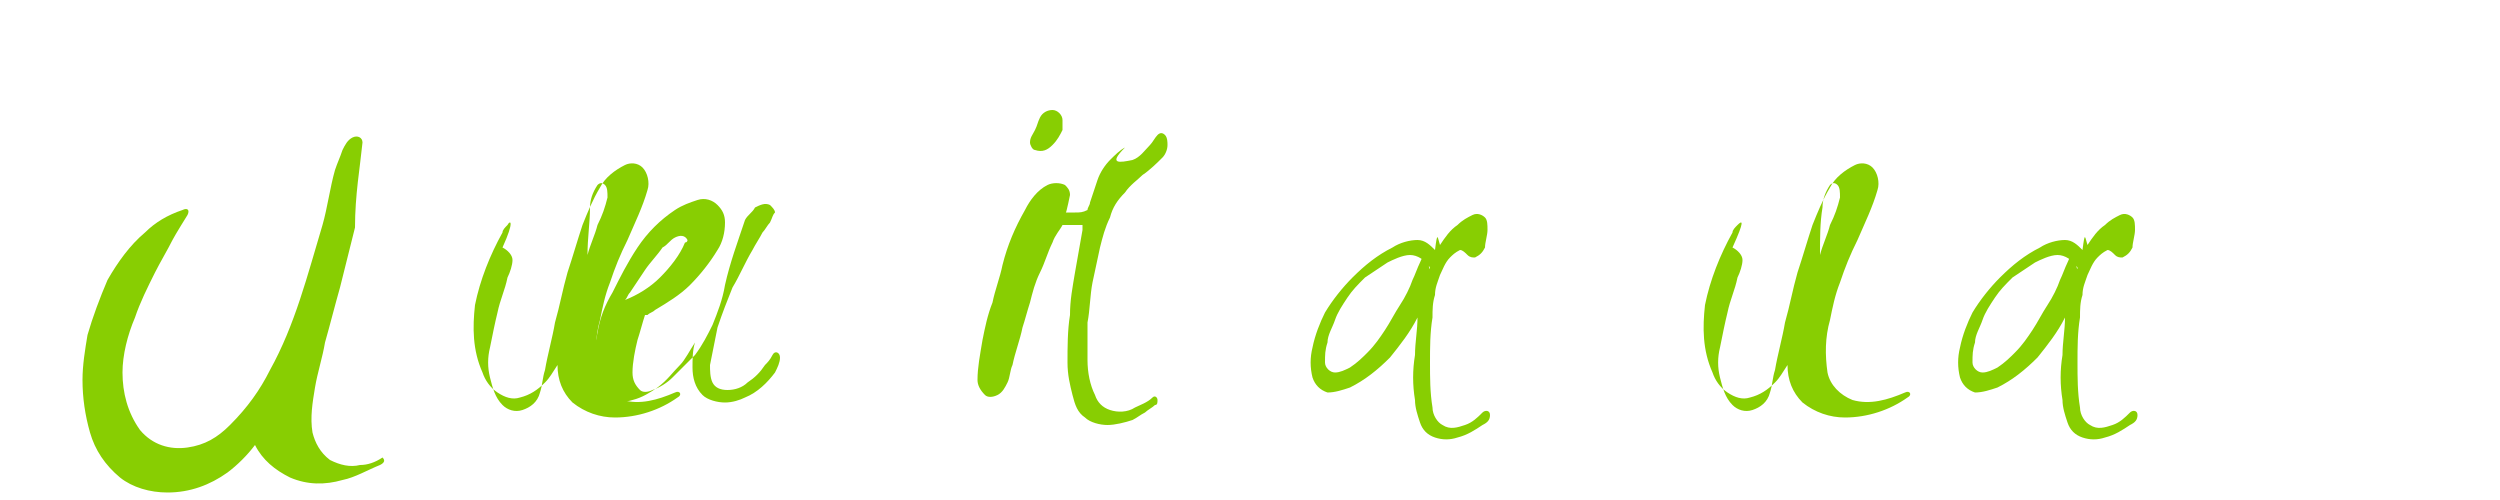 <svg xmlns="http://www.w3.org/2000/svg" viewBox="0 0 100 20">
  <g fill="#88CE02">
    <path d="M14.5,5.7c0-0.2-0.2-0.3-0.4-0.2c-0.2,0.1-0.3,0.3-0.4,0.5c-0.1,0.3-0.2,0.5-0.3,0.8c-0.2,0.7-0.3,1.5-0.5,2.2
    c-0.6,2-1.1,4-2.1,5.8c-0.4,0.8-0.9,1.5-1.6,2.2c-0.5,0.5-1,0.8-1.7,0.9c-0.7,0.1-1.4-0.1-1.9-0.7c-0.5-0.7-0.7-1.5-0.7-2.3
    c0-0.7,0.2-1.5,0.5-2.2c0.2-0.6,0.5-1.2,0.8-1.8c0.2-0.4,0.5-0.9,0.7-1.3c0.1-0.2,0.6-1,0.6-1c0.1-0.2,0-0.3-0.2-0.2
    c-0.6,0.2-1.1,0.5-1.5,0.9c-0.6,0.5-1.1,1.2-1.5,1.9c-0.3,0.7-0.6,1.5-0.8,2.2c-0.1,0.6-0.2,1.2-0.2,1.8c0,0.7,0.1,1.4,0.3,2.1
    c0.2,0.7,0.6,1.3,1.2,1.8c0.5,0.4,1.2,0.6,1.9,0.6c0.9,0,1.7-0.3,2.4-0.8c0.4-0.3,0.8-0.7,1.1-1.1c0.3,0.6,0.8,1,1.4,1.3
    c0.7,0.3,1.4,0.3,2.1,0.1c0.5-0.1,1-0.4,1.5-0.6c0.2-0.1,0.2-0.2,0.1-0.3c-0.3,0.2-0.6,0.3-0.9,0.3c-0.4,0.1-0.8,0-1.2-0.2
    c-0.4-0.3-0.6-0.7-0.7-1.1c-0.1-0.6,0-1.2,0.1-1.8c0.1-0.6,0.3-1.2,0.4-1.8c0.2-0.7,0.4-1.5,0.6-2.2c0.2-0.8,0.4-1.6,0.6-2.4
    C14.2,7.8,14.4,6.7,14.5,5.7z"/>
    <path d="M20.3,9c-0.1,0.1-0.2,0.2-0.2,0.3c-0.5,0.9-0.9,1.9-1.1,2.9c-0.1,0.9-0.1,1.8,0.3,2.7c0.1,0.3,0.3,0.6,0.6,0.8
    c0.3,0.2,0.6,0.3,0.9,0.2c0.4-0.1,0.7-0.3,1-0.6c0.2-0.2,0.3-0.4,0.5-0.7c0,0.6,0.2,1.1,0.6,1.5c0.5,0.4,1.1,0.6,1.7,0.6
    c0.9,0,1.8-0.3,2.5-0.8c0.2-0.1,0.1-0.3-0.1-0.2c-0.7,0.3-1.4,0.5-2.1,0.3c-0.5-0.2-0.9-0.6-1-1.1c-0.1-0.7-0.1-1.4,0.1-2.1
    c0.1-0.5,0.2-1,0.4-1.5c0.2-0.6,0.4-1.1,0.7-1.7c0.3-0.7,0.6-1.3,0.8-2c0.1-0.3,0-0.7-0.2-0.9c-0.2-0.2-0.5-0.2-0.7-0.1
    c-0.4,0.2-0.8,0.5-1,0.9c-0.3,0.5-0.5,1-0.7,1.5c-0.2,0.6-0.4,1.3-0.6,1.9c-0.2,0.7-0.3,1.3-0.5,2c-0.1,0.6-0.3,1.3-0.4,1.9
    c-0.1,0.3-0.1,0.6-0.2,0.9c-0.1,0.4-0.4,0.6-0.7,0.7c-0.3,0.1-0.6,0-0.8-0.2c-0.3-0.3-0.4-0.7-0.5-1.1c-0.1-0.4-0.1-0.8,0-1.2
    c0.1-0.5,0.2-1,0.3-1.4c0.1-0.5,0.3-0.9,0.4-1.4c0.1-0.2,0.2-0.5,0.2-0.7c0-0.2-0.2-0.4-0.4-0.5C20.6,8.8,20.4,8.8,20.3,9z
     M23.6,8.3c0-0.3,0.1-0.6,0.3-0.9c0.1-0.1,0.2-0.1,0.3,0c0.1,0.1,0.1,0.3,0.1,0.5c-0.1,0.4-0.2,0.7-0.4,1.1
    c-0.1,0.4-0.3,0.8-0.4,1.2C23.5,9.5,23.6,8.9,23.6,8.3z"/>
    <path d="M30.8,8.9c-0.1,0.1-0.2,0.3-0.3,0.4c-0.1,0.2-0.3,0.5-0.4,0.7c-0.3,0.5-0.5,1-0.8,1.5c-0.2,0.5-0.4,1-0.6,1.6
    c-0.1,0.5-0.2,1-0.3,1.5c0,0.2,0,0.5,0.1,0.7c0.1,0.2,0.3,0.3,0.6,0.3c0.3,0,0.6-0.1,0.8-0.3c0.3-0.2,0.5-0.4,0.7-0.7
    c0.1-0.1,0.2-0.2,0.3-0.4c0.1-0.2,0.3-0.1,0.3,0.1c0,0.2-0.1,0.4-0.2,0.6c-0.3,0.4-0.7,0.8-1.2,1c-0.2,0.1-0.5,0.2-0.8,0.2
    c-0.3,0-0.7-0.1-0.9-0.3c-0.3-0.3-0.4-0.7-0.4-1.1c0-0.3,0-0.7,0.1-1c-0.2,0.3-0.4,0.7-0.6,0.9c-0.3,0.3-0.5,0.6-0.9,0.9
    c-0.3,0.2-0.6,0.4-1,0.5c-0.3,0.1-0.7,0.1-1-0.2c-0.3-0.3-0.4-0.6-0.5-1c-0.1-0.5,0-1,0.1-1.5c0.1-0.6,0.3-1.1,0.6-1.6
    c0.3-0.6,0.6-1.2,1-1.8c0.4-0.6,0.9-1.1,1.5-1.5c0.3-0.2,0.6-0.3,0.9-0.4c0.3-0.1,0.6,0,0.8,0.2c0.2,0.2,0.3,0.4,0.3,0.7
    c0,0.4-0.1,0.8-0.3,1.1c-0.3,0.5-0.7,1-1.1,1.4c-0.4,0.4-0.9,0.7-1.4,1c-0.1,0.1-0.2,0.1-0.3,0.2c0,0-0.1,0-0.1,0c0,0,0,0,0,0
    c-0.1,0.3-0.2,0.7-0.3,1c-0.1,0.4-0.2,0.9-0.2,1.3c0,0.3,0.1,0.5,0.3,0.7c0.1,0.1,0.3,0.1,0.5,0c0.3-0.1,0.6-0.3,0.8-0.5
    c0.3-0.3,0.6-0.6,0.9-0.9c0.3-0.4,0.5-0.8,0.7-1.2c0.2-0.5,0.4-1,0.5-1.6c0.2-0.9,0.5-1.7,0.8-2.6c0.1-0.2,0.3-0.3,0.4-0.5
    c0.2-0.1,0.4-0.2,0.6-0.1c0.1,0.1,0.2,0.2,0.2,0.3C30.9,8.6,30.9,8.7,30.8,8.9z M27.5,9.6c-0.1-0.2-0.3-0.2-0.5-0.1
    c-0.2,0.1-0.3,0.3-0.5,0.4c-0.2,0.3-0.5,0.6-0.7,0.9c-0.2,0.3-0.4,0.6-0.6,0.9c-0.1,0.1-0.1,0.2-0.2,0.3c0.5-0.2,1-0.5,1.4-0.9
    c0.4-0.4,0.8-0.9,1-1.4C27.5,9.7,27.5,9.6,27.5,9.6z"/>
    <path d="M42.5,9c-0.1,0.2-0.3,0.4-0.4,0.7c-0.2,0.4-0.3,0.8-0.5,1.2c-0.2,0.4-0.3,0.8-0.4,1.2c-0.1,0.3-0.2,0.7-0.3,1
    c-0.1,0.5-0.3,1-0.4,1.5c-0.1,0.2-0.1,0.5-0.2,0.7c-0.1,0.2-0.2,0.4-0.4,0.5c-0.2,0.1-0.4,0.1-0.5,0c-0.2-0.2-0.3-0.4-0.3-0.6
    c0-0.5,0.1-1,0.2-1.6c0.1-0.5,0.2-1,0.4-1.5c0.1-0.5,0.3-1,0.4-1.5c0.2-0.8,0.5-1.5,0.9-2.2c0.2-0.4,0.5-0.8,0.9-1
    c0.2-0.1,0.5-0.1,0.7,0c0.1,0.1,0.2,0.2,0.2,0.4C42.6,8.8,42.5,8.9,42.5,9z M41.4,5.2c0.1-0.2,0.1-0.3,0.2-0.5c0.1-0.2,0.3-0.3,0.5-0.3
    c0.2,0,0.4,0.2,0.4,0.4c0,0.1,0,0.2,0,0.4c-0.1,0.2-0.2,0.4-0.4,0.6c-0.2,0.2-0.4,0.3-0.7,0.2c-0.1,0-0.2-0.2-0.2-0.3
    C41.2,5.5,41.3,5.4,41.4,5.2z"/>
    <path d="M45.3,6.4C45.6,6.3,45.8,6,46,5.8c0.1-0.1,0.2-0.3,0.3-0.4c0.1-0.1,0.2-0.1,0.3,0c0.1,0.1,0.1,0.3,0.1,0.4
    c0,0.2-0.1,0.4-0.2,0.5C46.3,6.5,46,6.8,45.7,7c-0.2,0.2-0.5,0.4-0.7,0.7c-0.3,0.3-0.5,0.6-0.6,1c-0.2,0.4-0.3,0.8-0.4,1.2
    c-0.1,0.5-0.2,0.9-0.3,1.4c-0.1,0.5-0.1,1.1-0.2,1.6c0,0.5,0,1,0,1.5c0,0.5,0.1,1,0.3,1.4c0.1,0.3,0.3,0.5,0.6,0.6
    c0.3,0.1,0.7,0.1,1-0.1c0.2-0.1,0.5-0.2,0.7-0.4c0.1-0.1,0.2,0,0.2,0.1c0,0.1,0,0.2-0.1,0.2c-0.1,0.1-0.3,0.2-0.4,0.3
    c-0.2,0.1-0.3,0.2-0.5,0.3c-0.3,0.1-0.7,0.2-1,0.2c-0.3,0-0.7-0.1-0.9-0.3c-0.3-0.2-0.4-0.5-0.5-0.9c-0.1-0.4-0.2-0.8-0.2-1.3
    c0-0.6,0-1.3,0.1-1.9c0-0.6,0.1-1.1,0.2-1.7c0.1-0.6,0.2-1.1,0.3-1.7c0-0.1,0-0.1,0-0.2c-0.1,0-0.1,0-0.2,0c-0.3,0-0.5,0-0.8,0
    c-0.2,0-0.3-0.2-0.2-0.3c0.1-0.1,0.2-0.2,0.4-0.2c0.2,0,0.3,0,0.5,0c0.2,0,0.3,0,0.5-0.1c0-0.1,0.1-0.2,0.1-0.3
    c0.1-0.3,0.2-0.6,0.3-0.9c0.1-0.3,0.3-0.6,0.5-0.8c0.2-0.2,0.4-0.4,0.6-0.5C44.3,6.6,44.8,6.5,45.3,6.4z"/>
    <path d="M57.6,9.8c0.2-0.3,0.4-0.6,0.7-0.8c0.2-0.2,0.4-0.3,0.6-0.4c0.2-0.1,0.4,0,0.5,0.1c0.1,0.1,0.1,0.3,0.1,0.5
    c0,0.2-0.1,0.5-0.1,0.7c-0.1,0.2-0.2,0.3-0.4,0.4c-0.1,0-0.2,0-0.3-0.1c-0.1-0.1-0.2-0.2-0.3-0.2c-0.2,0.1-0.3,0.2-0.4,0.3
    c-0.2,0.2-0.3,0.5-0.4,0.7c-0.1,0.3-0.2,0.5-0.2,0.8c-0.1,0.3-0.1,0.6-0.1,0.9c-0.1,0.6-0.1,1.2-0.1,1.8c0,0.6,0,1.2,0.1,1.8
    c0,0.3,0.2,0.6,0.4,0.7c0.3,0.2,0.6,0.1,0.9,0c0.3-0.1,0.5-0.3,0.7-0.5c0.1-0.1,0.3-0.1,0.3,0.1c0,0.2-0.1,0.3-0.3,0.4
    c-0.3,0.2-0.6,0.4-1,0.5c-0.3,0.1-0.6,0.1-0.9,0c-0.3-0.1-0.5-0.3-0.6-0.6c-0.1-0.3-0.2-0.6-0.2-0.9c-0.1-0.6-0.1-1.2,0-1.8
    c0-0.5,0.1-1,0.1-1.5c-0.3,0.6-0.7,1.1-1.1,1.6c-0.5,0.5-1,0.9-1.6,1.2c-0.3,0.1-0.6,0.2-0.9,0.2c-0.3-0.1-0.5-0.3-0.6-0.6
    c-0.1-0.4-0.1-0.8,0-1.2c0.1-0.5,0.3-1,0.5-1.4c0.3-0.5,0.7-1,1.1-1.4c0.5-0.5,1-0.9,1.6-1.2c0.3-0.2,0.7-0.3,1-0.3
    c0.3,0,0.5,0.2,0.7,0.4C57.5,9.2,57.5,9.5,57.6,9.8z M57.2,10.7c-0.2-0.3-0.5-0.5-0.8-0.5c-0.3,0-0.7,0.2-0.9,0.3
    c-0.3,0.2-0.6,0.4-0.9,0.6c-0.3,0.3-0.5,0.5-0.7,0.8c-0.2,0.3-0.4,0.6-0.5,0.9c-0.1,0.3-0.3,0.6-0.3,0.9c-0.1,0.3-0.1,0.5-0.1,0.8
    c0,0.2,0.2,0.4,0.4,0.4c0.2,0,0.4-0.1,0.6-0.2c0.3-0.2,0.5-0.4,0.7-0.6c0.3-0.3,0.5-0.6,0.7-0.9c0.2-0.3,0.4-0.7,0.6-1
    c0.2-0.3,0.4-0.7,0.5-1c0.1-0.2,0.2-0.5,0.3-0.7c0.1-0.2,0.1-0.3,0.2-0.5C57.2,10.9,57.2,10.8,57.2,10.7z"/>
    <path d="M83.5,9.8c0.2-0.3,0.4-0.6,0.7-0.8c0.2-0.2,0.4-0.3,0.6-0.4c0.2-0.1,0.4,0,0.5,0.1c0.1,0.1,0.1,0.3,0.1,0.5
    c0,0.2-0.1,0.5-0.1,0.7c-0.1,0.2-0.2,0.3-0.4,0.4c-0.1,0-0.2,0-0.3-0.1c-0.1-0.1-0.2-0.2-0.3-0.2c-0.2,0.1-0.3,0.2-0.4,0.3
    c-0.2,0.2-0.3,0.5-0.4,0.7c-0.1,0.3-0.2,0.5-0.2,0.8c-0.1,0.3-0.1,0.6-0.1,0.9c-0.1,0.6-0.1,1.2-0.1,1.8c0,0.6,0,1.2,0.1,1.8
    c0,0.3,0.2,0.6,0.4,0.7c0.3,0.2,0.6,0.1,0.9,0c0.3-0.1,0.5-0.3,0.7-0.5c0.1-0.1,0.3-0.1,0.3,0.1c0,0.2-0.1,0.3-0.3,0.4
    c-0.3,0.2-0.6,0.4-1,0.5c-0.3,0.1-0.6,0.1-0.9,0c-0.3-0.1-0.5-0.3-0.6-0.6c-0.1-0.3-0.2-0.6-0.2-0.9c-0.1-0.6-0.1-1.2,0-1.8
    c0-0.5,0.1-1,0.1-1.5c-0.3,0.6-0.7,1.1-1.1,1.6c-0.5,0.5-1,0.9-1.6,1.2c-0.3,0.1-0.6,0.2-0.9,0.2c-0.3-0.1-0.5-0.3-0.6-0.6
    c-0.1-0.4-0.1-0.8,0-1.2c0.1-0.5,0.3-1,0.5-1.4c0.3-0.5,0.7-1,1.1-1.4c0.5-0.5,1-0.9,1.6-1.2c0.3-0.2,0.7-0.3,1-0.3
    c0.3,0,0.5,0.2,0.7,0.4C83.4,9.2,83.4,9.5,83.5,9.8z M83.1,10.7c-0.2-0.3-0.5-0.5-0.8-0.5c-0.3,0-0.7,0.2-0.9,0.3
    c-0.3,0.2-0.6,0.4-0.9,0.6c-0.3,0.3-0.5,0.5-0.7,0.8c-0.2,0.3-0.4,0.6-0.5,0.9c-0.1,0.3-0.3,0.6-0.3,0.9c-0.1,0.3-0.1,0.5-0.1,0.8
    c0,0.2,0.2,0.4,0.4,0.4c0.2,0,0.4-0.1,0.6-0.2c0.3-0.2,0.5-0.4,0.7-0.6c0.3-0.3,0.5-0.6,0.7-0.9c0.2-0.3,0.4-0.7,0.6-1
    c0.2-0.3,0.4-0.7,0.5-1c0.1-0.2,0.2-0.5,0.3-0.7c0.1-0.2,0.1-0.3,0.2-0.5C83.1,10.9,83.1,10.8,83.1,10.7z"/>
    <path d="M69.5,9c-0.1,0.1-0.2,0.2-0.2,0.3c-0.5,0.9-0.9,1.9-1.1,2.9c-0.1,0.9-0.1,1.8,0.3,2.7c0.1,0.3,0.3,0.6,0.6,0.8
    c0.3,0.2,0.6,0.3,0.9,0.2c0.4-0.1,0.7-0.3,1-0.6c0.2-0.2,0.3-0.4,0.5-0.7c0,0.6,0.2,1.1,0.6,1.5c0.5,0.4,1.1,0.6,1.7,0.6
    c0.9,0,1.8-0.3,2.5-0.8c0.2-0.1,0.1-0.3-0.1-0.2c-0.7,0.3-1.4,0.5-2.1,0.3c-0.5-0.2-0.9-0.6-1-1.1c-0.1-0.7-0.1-1.4,0.1-2.1
    c0.1-0.5,0.2-1,0.4-1.5c0.2-0.6,0.4-1.1,0.7-1.7c0.3-0.7,0.6-1.3,0.8-2c0.1-0.3,0-0.7-0.2-0.9c-0.2-0.2-0.5-0.2-0.7-0.1
    c-0.4,0.2-0.8,0.5-1,0.9c-0.3,0.5-0.5,1-0.7,1.5c-0.2,0.6-0.4,1.3-0.6,1.9c-0.2,0.7-0.3,1.3-0.5,2c-0.1,0.6-0.3,1.3-0.4,1.9
    c-0.1,0.3-0.1,0.6-0.2,0.9c-0.1,0.4-0.4,0.6-0.7,0.7c-0.3,0.1-0.6,0-0.8-0.2c-0.3-0.3-0.4-0.7-0.5-1.1c-0.1-0.4-0.1-0.8,0-1.2
    c0.1-0.5,0.2-1,0.3-1.4c0.1-0.5,0.3-0.9,0.4-1.4c0.1-0.2,0.2-0.5,0.2-0.7c0-0.2-0.2-0.4-0.4-0.5C69.8,8.8,69.7,8.8,69.5,9z M72.9,8.3
    c0-0.3,0.1-0.6,0.3-0.9c0.1-0.1,0.2-0.1,0.3,0c0.1,0.1,0.1,0.3,0.1,0.5c-0.1,0.4-0.2,0.7-0.4,1.1c-0.1,0.4-0.3,0.8-0.4,1.2
    C72.8,9.5,72.8,8.9,72.9,8.3z"/>
  </g>
</svg>